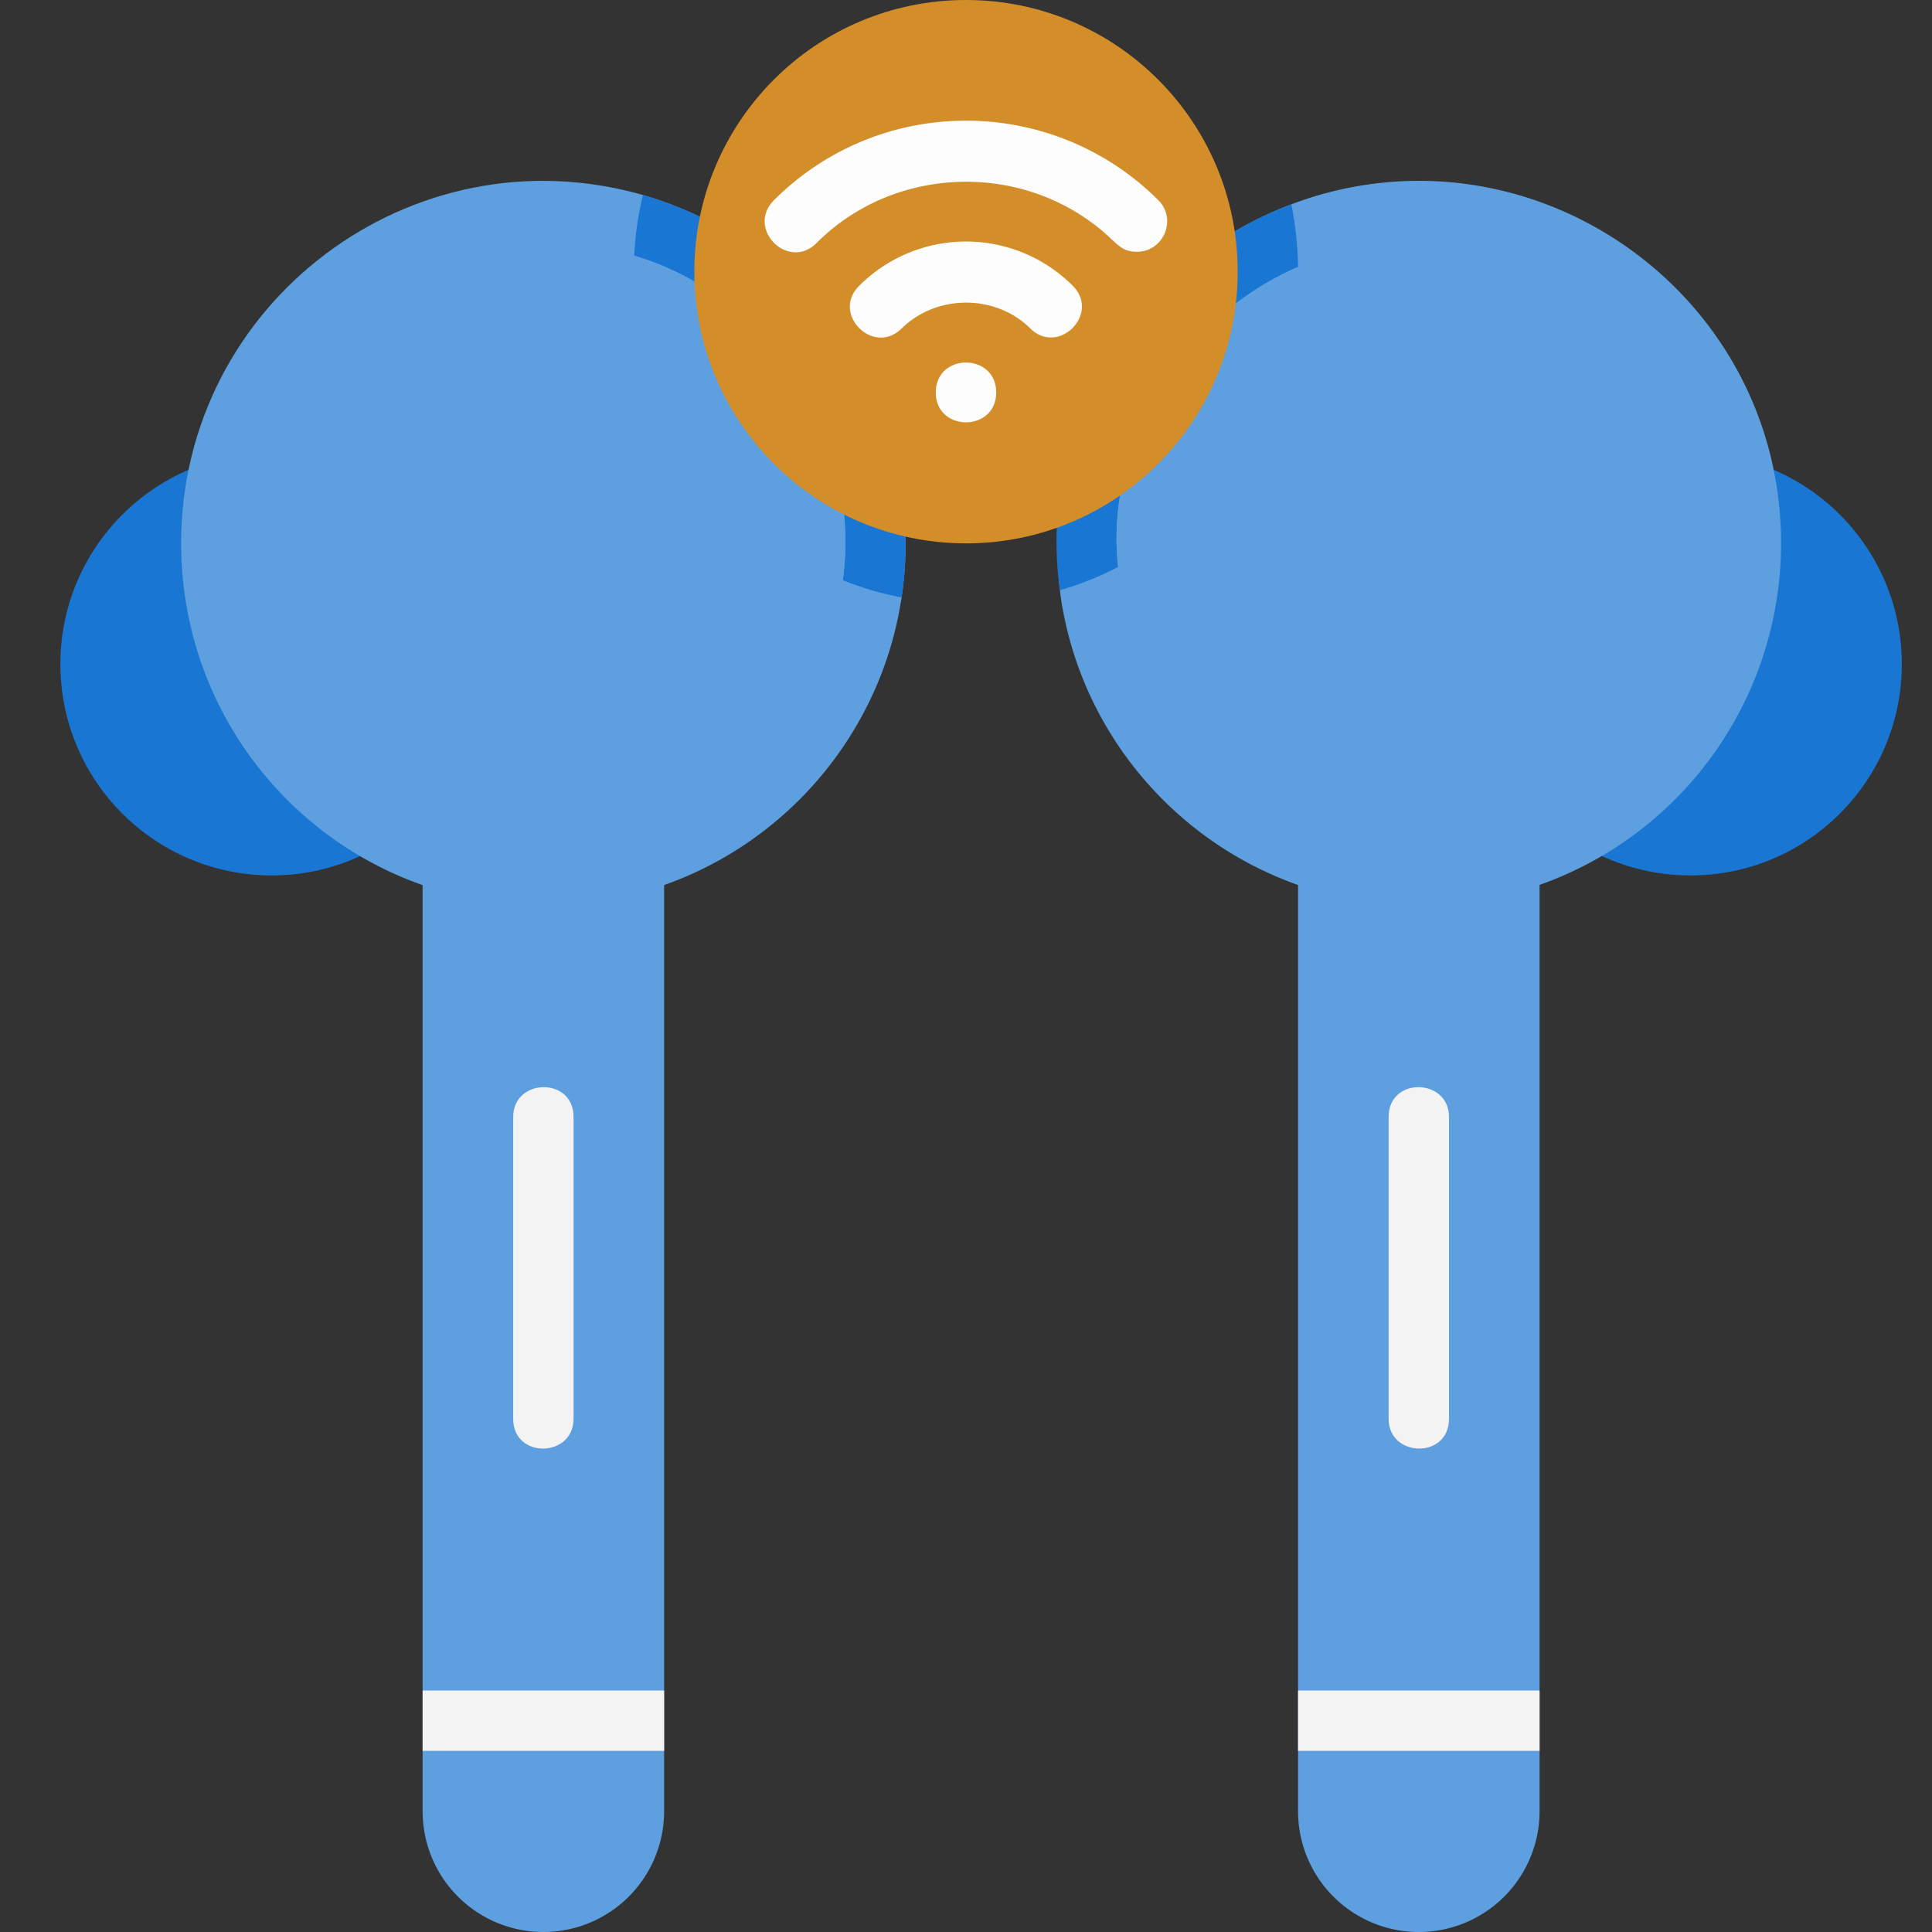 <svg xmlns="http://www.w3.org/2000/svg" viewBox="0 0 64 64" xmlns:v="https://vecta.io/nano"><rect x="0" y="0" width="64" height="64" fill="#333333" stroke="none"/><circle cx="56" cy="22" r="7" fill="#1976d2"/><g fill="#5e9fdf"><path d="M47 64a4 4 0 0 1-4-4V24h8v36a4 4 0 0 1-4 4z"/><path d="M59 18a12 12 0 0 1-12 12c-6.02 0-11-4.43-11.86-10.21-.83-6.61 3.16-11.76 8.56-13.33C51.27 4.28 59 9.96 59 18z"/><path d="M57 18c0 5.52-4.48 10-10 10-5.11 0-9.32-3.83-9.92-8.78-.65-4.52 2.14-9.22 6.91-10.76C50.41 6.43 57 11.23 57 18z"/></g><path d="M46 47V37c0-1.34 2-1.29 2 0v10c0 1.34-2 1.29-2 0zm-3 9h8v2h-8z" fill="#f3f3f3"/><circle cx="9" cy="22" r="7" fill="#1976d2"/><g fill="#5e9fdf"><path d="M18 64a4 4 0 0 0 4-4V24h-8v36a4 4 0 0 0 4 4z"/><path d="M30,18c0,6.6-5.34,12-12,12s-12-5.37-12-12c0-7.97,7.64-13.73,15.3-11.54,5.16,1.5,8.7,6.16,8.7,11.54Z"/><path d="M28 18c0 5.45-4.41 10-10 10S8 23.52 8 18c0-6.83 6.71-11.59 13.01-9.53C24.83 9.59 28 13.37 28 18z"/></g><path d="M19 47V37c0-1.34-2-1.29-2 0v10c0 1.34 2 1.29 2 0zm3 11h-8v-2h8z" fill="#f3f3f3"/><path d="M30 18c0 .86-.1 1.61-.14 1.79a10.57 10.57 0 0 1-1.94-.57c.65-4.83-2.5-9.45-6.91-10.75.03-.69.13-1.36.29-2.01C26.46 7.96 30 12.62 30 18z" fill="#1976d2"/><path d="M27.92,19.22c-4.37-1.74-7.17-6.11-6.91-10.75,4.39,1.29,7.56,5.91,6.91,10.75Z" fill="#5e9fdf"/><path d="M37.04 18.78c-.61.32-1.26.58-1.93.77-.76-5.41 2.39-10.81 7.67-12.78.13.67.21 1.36.22 2.07-4.13 1.8-6.4 6.14-5.96 9.94z" fill="#1976d2"/><path d="M43,8.84c0,4.51-2.45,8.14-5.96,9.94-.44-3.78,1.8-8.13,5.96-9.94Z" fill="#5e9fdf"/><circle cx="32" cy="9" r="9" fill="#d38e2a"/><path d="M34.13 10.88c-1.15-1.14-3.1-1.14-4.26 0-.95.93-2.35-.5-1.4-1.42a5 5 0 0 1 7.06 0c.94.93-.47 2.34-1.4 1.42zm3.53-2.54c-.63 0-.66-.38-1.57-1.02-2.73-1.96-6.63-1.69-9.04.73-.94.94-2.35-.48-1.41-1.42 3.54-3.53 9.23-3.49 12.73 0 .63.63.18 1.71-.71 1.71zM33 13c0-1.32-2-1.32-2 0s2 1.32 2 0z" fill="#fdfdfd"/></svg>